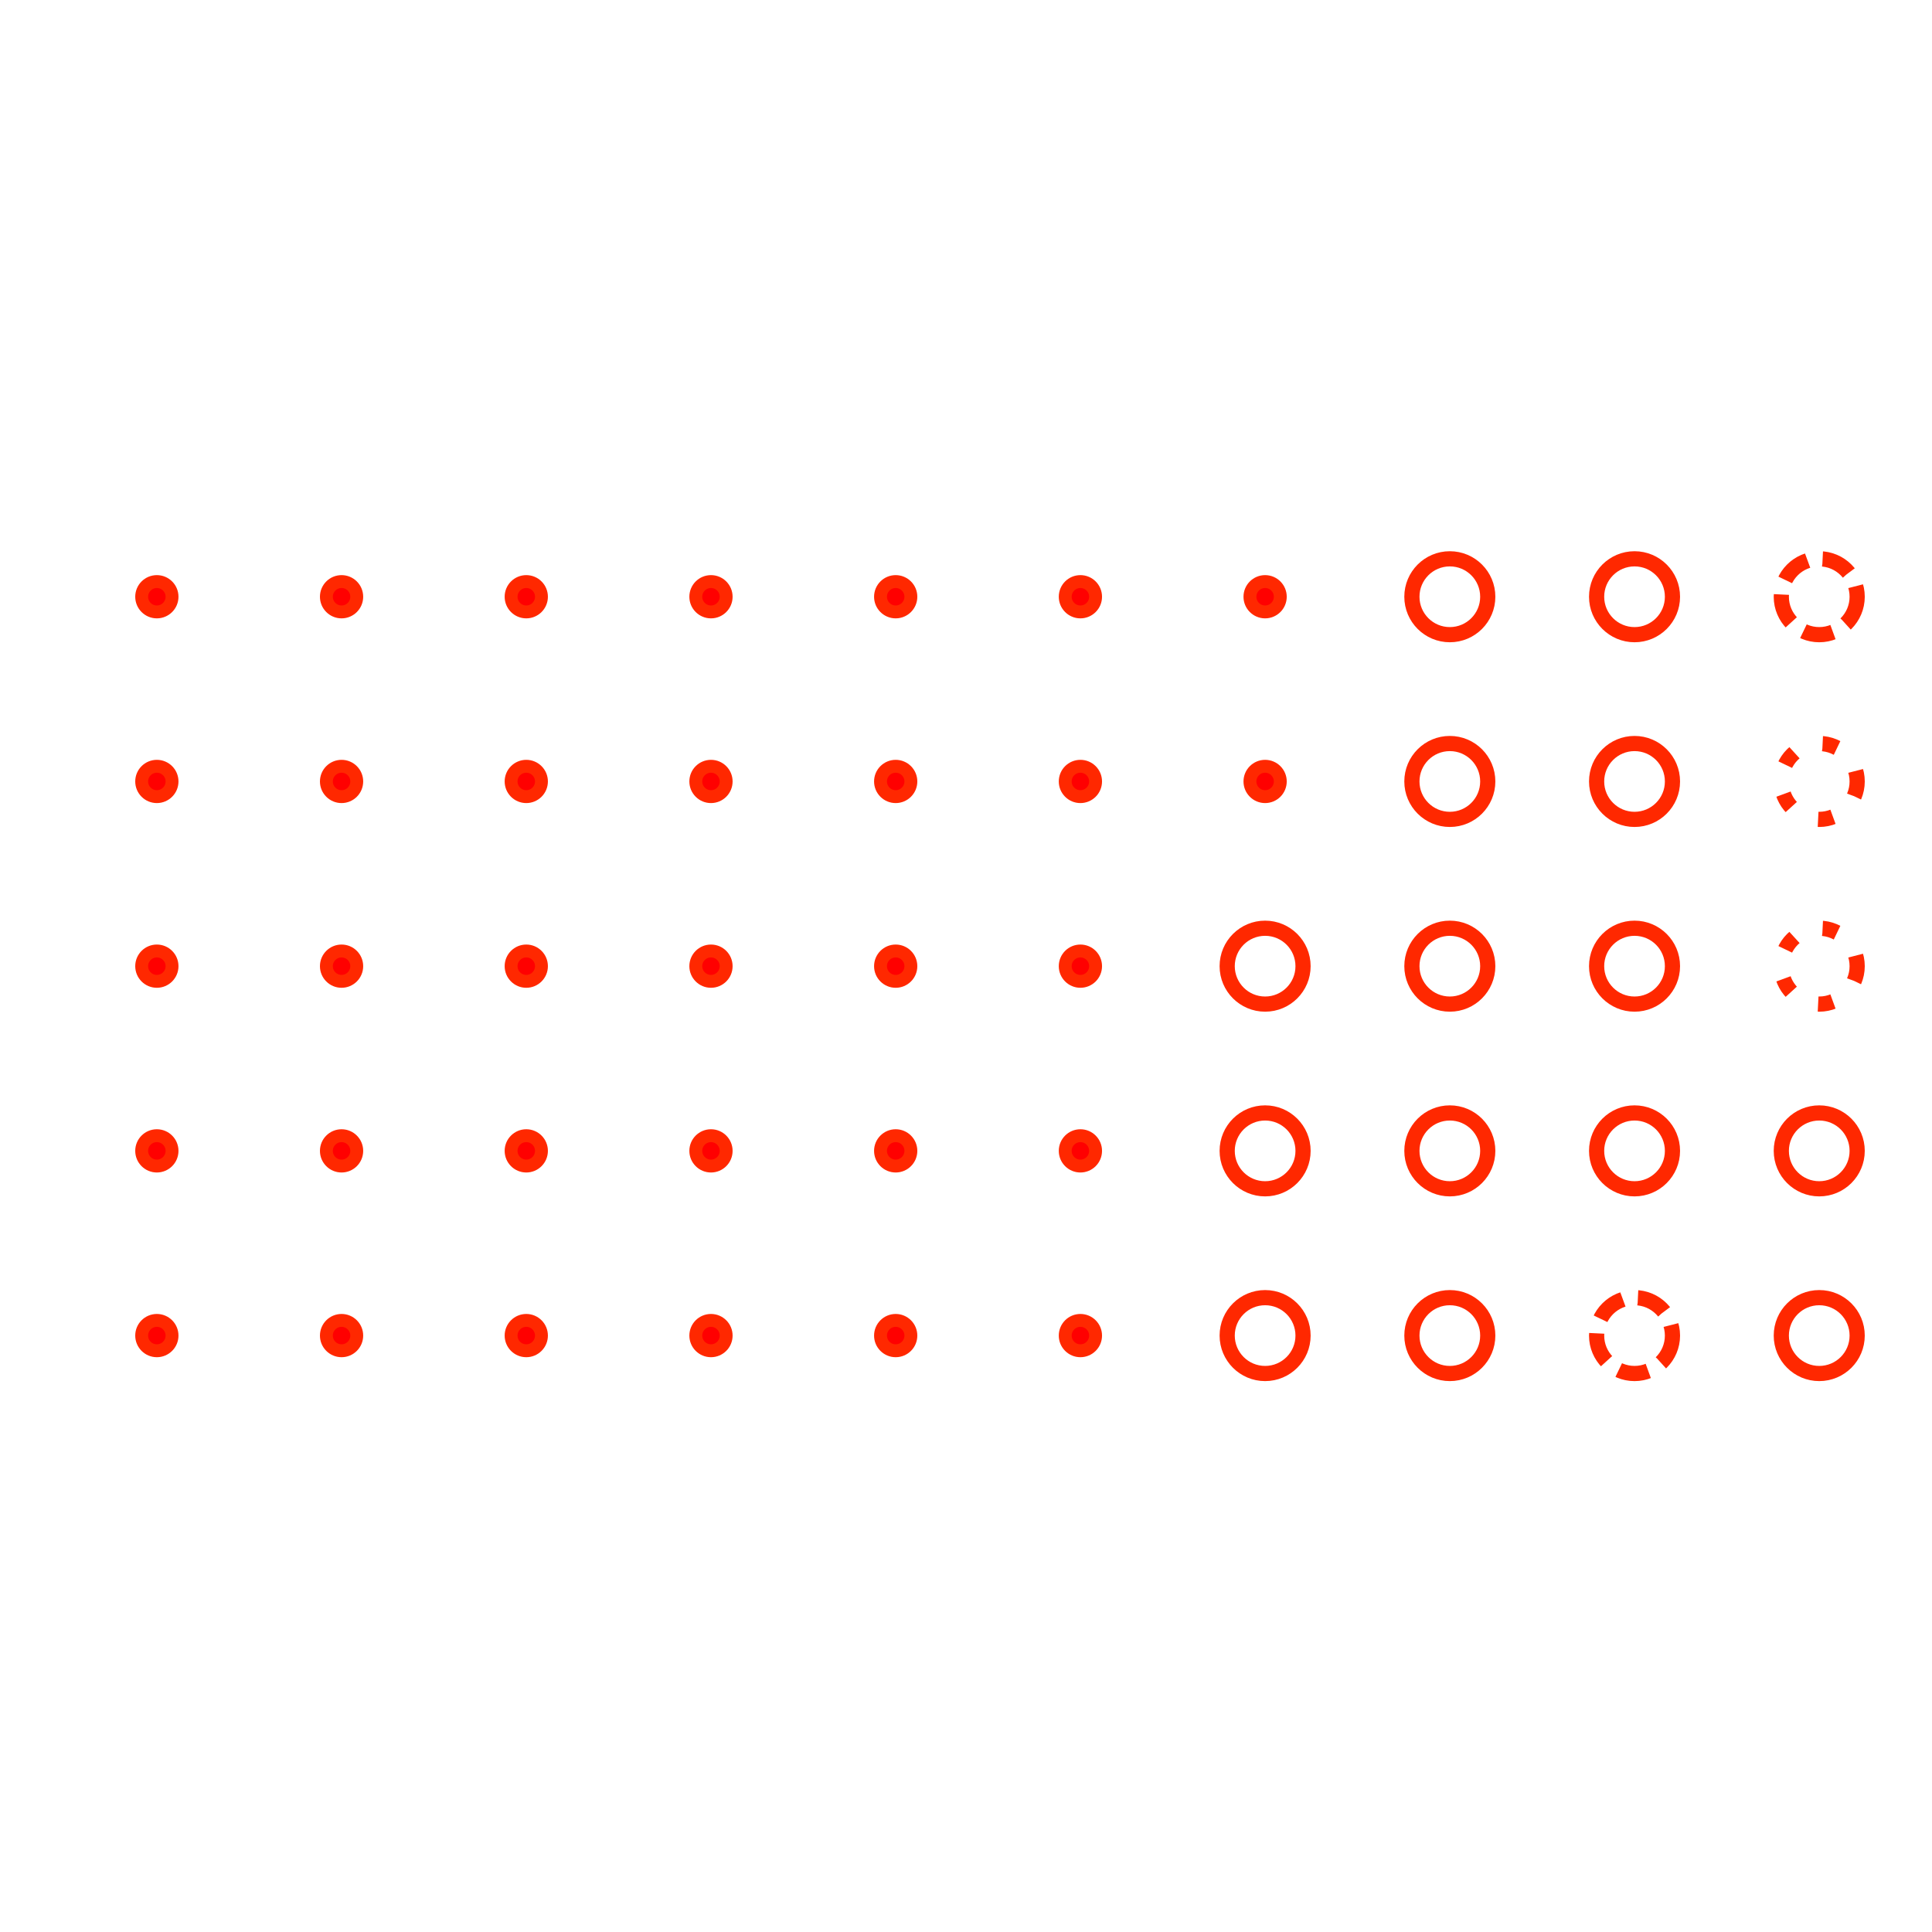 <svg viewBox="0 0 150 150" xmlns="http://www.w3.org/2000/svg" fill-rule="evenodd" clip-rule="evenodd" stroke-linejoin="round" stroke-miterlimit="2"><g transform="matrix(.589 0 0 .589 12.178 46.331)" stroke="#ff2800"><circle r="2" fill="red" stroke-width="1.7"/><circle cy="24.348" r="2" fill="red" stroke-width="1.7"/><circle cy="48.696" r="2" fill="red" stroke-width="1.7"/><circle cy="73.043" r="2" fill="red" stroke-width="1.7"/><circle cy="97.391" r="2" fill="red" stroke-width="1.7"/><circle cx="24.348" r="2" fill="red" stroke-width="1.7"/><circle cx="24.348" cy="24.348" r="2" fill="red" stroke-width="1.7"/><circle cx="24.348" cy="48.696" r="2" fill="red" stroke-width="1.7"/><circle cx="24.348" cy="73.043" r="2" fill="red" stroke-width="1.7"/><circle cx="24.348" cy="97.391" r="2" fill="red" stroke-width="1.7"/><circle cx="48.696" r="2" fill="red" stroke-width="1.7"/><circle cx="48.696" cy="24.348" r="2" fill="red" stroke-width="1.7"/><circle cx="48.696" cy="48.696" r="2" fill="red" stroke-width="1.7"/><circle cx="48.696" cy="73.043" r="2" fill="red" stroke-width="1.7"/><circle cx="48.696" cy="97.391" r="2" fill="red" stroke-width="1.7"/><circle cx="73.043" r="2" fill="red" stroke-width="1.7"/><circle cx="73.043" cy="24.348" r="2" fill="red" stroke-width="1.7"/><circle cx="73.043" cy="48.696" r="2" fill="red" stroke-width="1.7"/><circle cx="73.043" cy="73.043" r="2" fill="red" stroke-width="1.7"/><circle cx="73.043" cy="97.391" r="2" fill="red" stroke-width="1.7"/><circle cx="97.391" r="2" fill="red" stroke-width="1.7"/><circle cx="97.391" cy="24.348" r="2" fill="red" stroke-width="1.7"/><circle cx="97.391" cy="48.696" r="2" fill="red" stroke-width="1.7"/><circle cx="97.391" cy="73.043" r="2" fill="red" stroke-width="1.7"/><circle cx="97.391" cy="97.391" r="2" fill="red" stroke-width="1.7"/><circle cx="121.739" r="2" fill="red" stroke-width="1.7"/><circle cx="121.739" cy="24.348" r="2" fill="red" stroke-width="1.7"/><circle cx="121.739" cy="48.696" r="2" fill="red" stroke-width="1.7"/><circle cx="121.739" cy="73.043" r="2" fill="red" stroke-width="1.7"/><circle cx="121.739" cy="97.391" r="2" fill="red" stroke-width="1.7"/><circle cx="146.087" r="2" fill="red" stroke-width="1.7"/><circle cx="146.087" cy="24.348" r="2" fill="red" stroke-width="1.7"/><circle cx="146.087" cy="48.696" r="5" fill="none" stroke-width="2" stroke-linejoin="miter" stroke-miterlimit="4"/><circle cx="146.087" cy="73.043" r="5" fill="none" stroke-width="2" stroke-linejoin="miter" stroke-miterlimit="4"/><circle cx="146.087" cy="97.391" r="5" fill="none" stroke-width="2" stroke-linejoin="miter" stroke-miterlimit="4"/><circle cx="170.435" r="5" fill="none" stroke-width="2" stroke-linejoin="miter" stroke-miterlimit="4"/><circle cx="170.435" cy="24.348" r="5" fill="none" stroke-width="2" stroke-linejoin="miter" stroke-miterlimit="4"/><circle cx="170.435" cy="48.696" r="5" fill="none" stroke-width="2" stroke-linejoin="miter" stroke-miterlimit="4"/><circle cx="170.435" cy="73.043" r="5" fill="none" stroke-width="2" stroke-linejoin="miter" stroke-miterlimit="4"/><circle cx="170.435" cy="97.391" r="5" fill="none" stroke-width="2" stroke-linejoin="miter" stroke-miterlimit="4"/><circle cx="194.783" r="5" fill="none" stroke-width="2" stroke-linejoin="miter" stroke-miterlimit="4"/><circle cx="194.783" cy="24.348" r="5" fill="none" stroke-width="2" stroke-linejoin="miter" stroke-miterlimit="4"/><circle cx="194.783" cy="48.696" r="5" fill="none" stroke-width="2" stroke-linejoin="miter" stroke-miterlimit="4"/><circle cx="194.783" cy="73.043" r="5" fill="none" stroke-width="2" stroke-linejoin="miter" stroke-miterlimit="4"/><circle cx="194.783" cy="97.391" r="5" fill="none" stroke-width="2" stroke-linejoin="miter" stroke-miterlimit="4" stroke-dasharray="4,2"/><circle cx="219.13" r="5" fill="none" stroke-width="2" stroke-linejoin="miter" stroke-miterlimit="4" stroke-dasharray="4,2"/><circle cx="219.13" cy="24.348" r="5" fill="none" stroke-width="2" stroke-linejoin="miter" stroke-miterlimit="4" stroke-dasharray="2,4"/><circle cx="219.13" cy="48.696" r="5" fill="none" stroke-width="2" stroke-linejoin="miter" stroke-miterlimit="4" stroke-dasharray="2,4"/><circle cx="219.13" cy="73.043" r="5" fill="none" stroke-width="2" stroke-linejoin="miter" stroke-miterlimit="4"/><circle cx="219.13" cy="97.391" r="5" fill="none" stroke-width="2" stroke-linejoin="miter" stroke-miterlimit="4"/></g></svg>